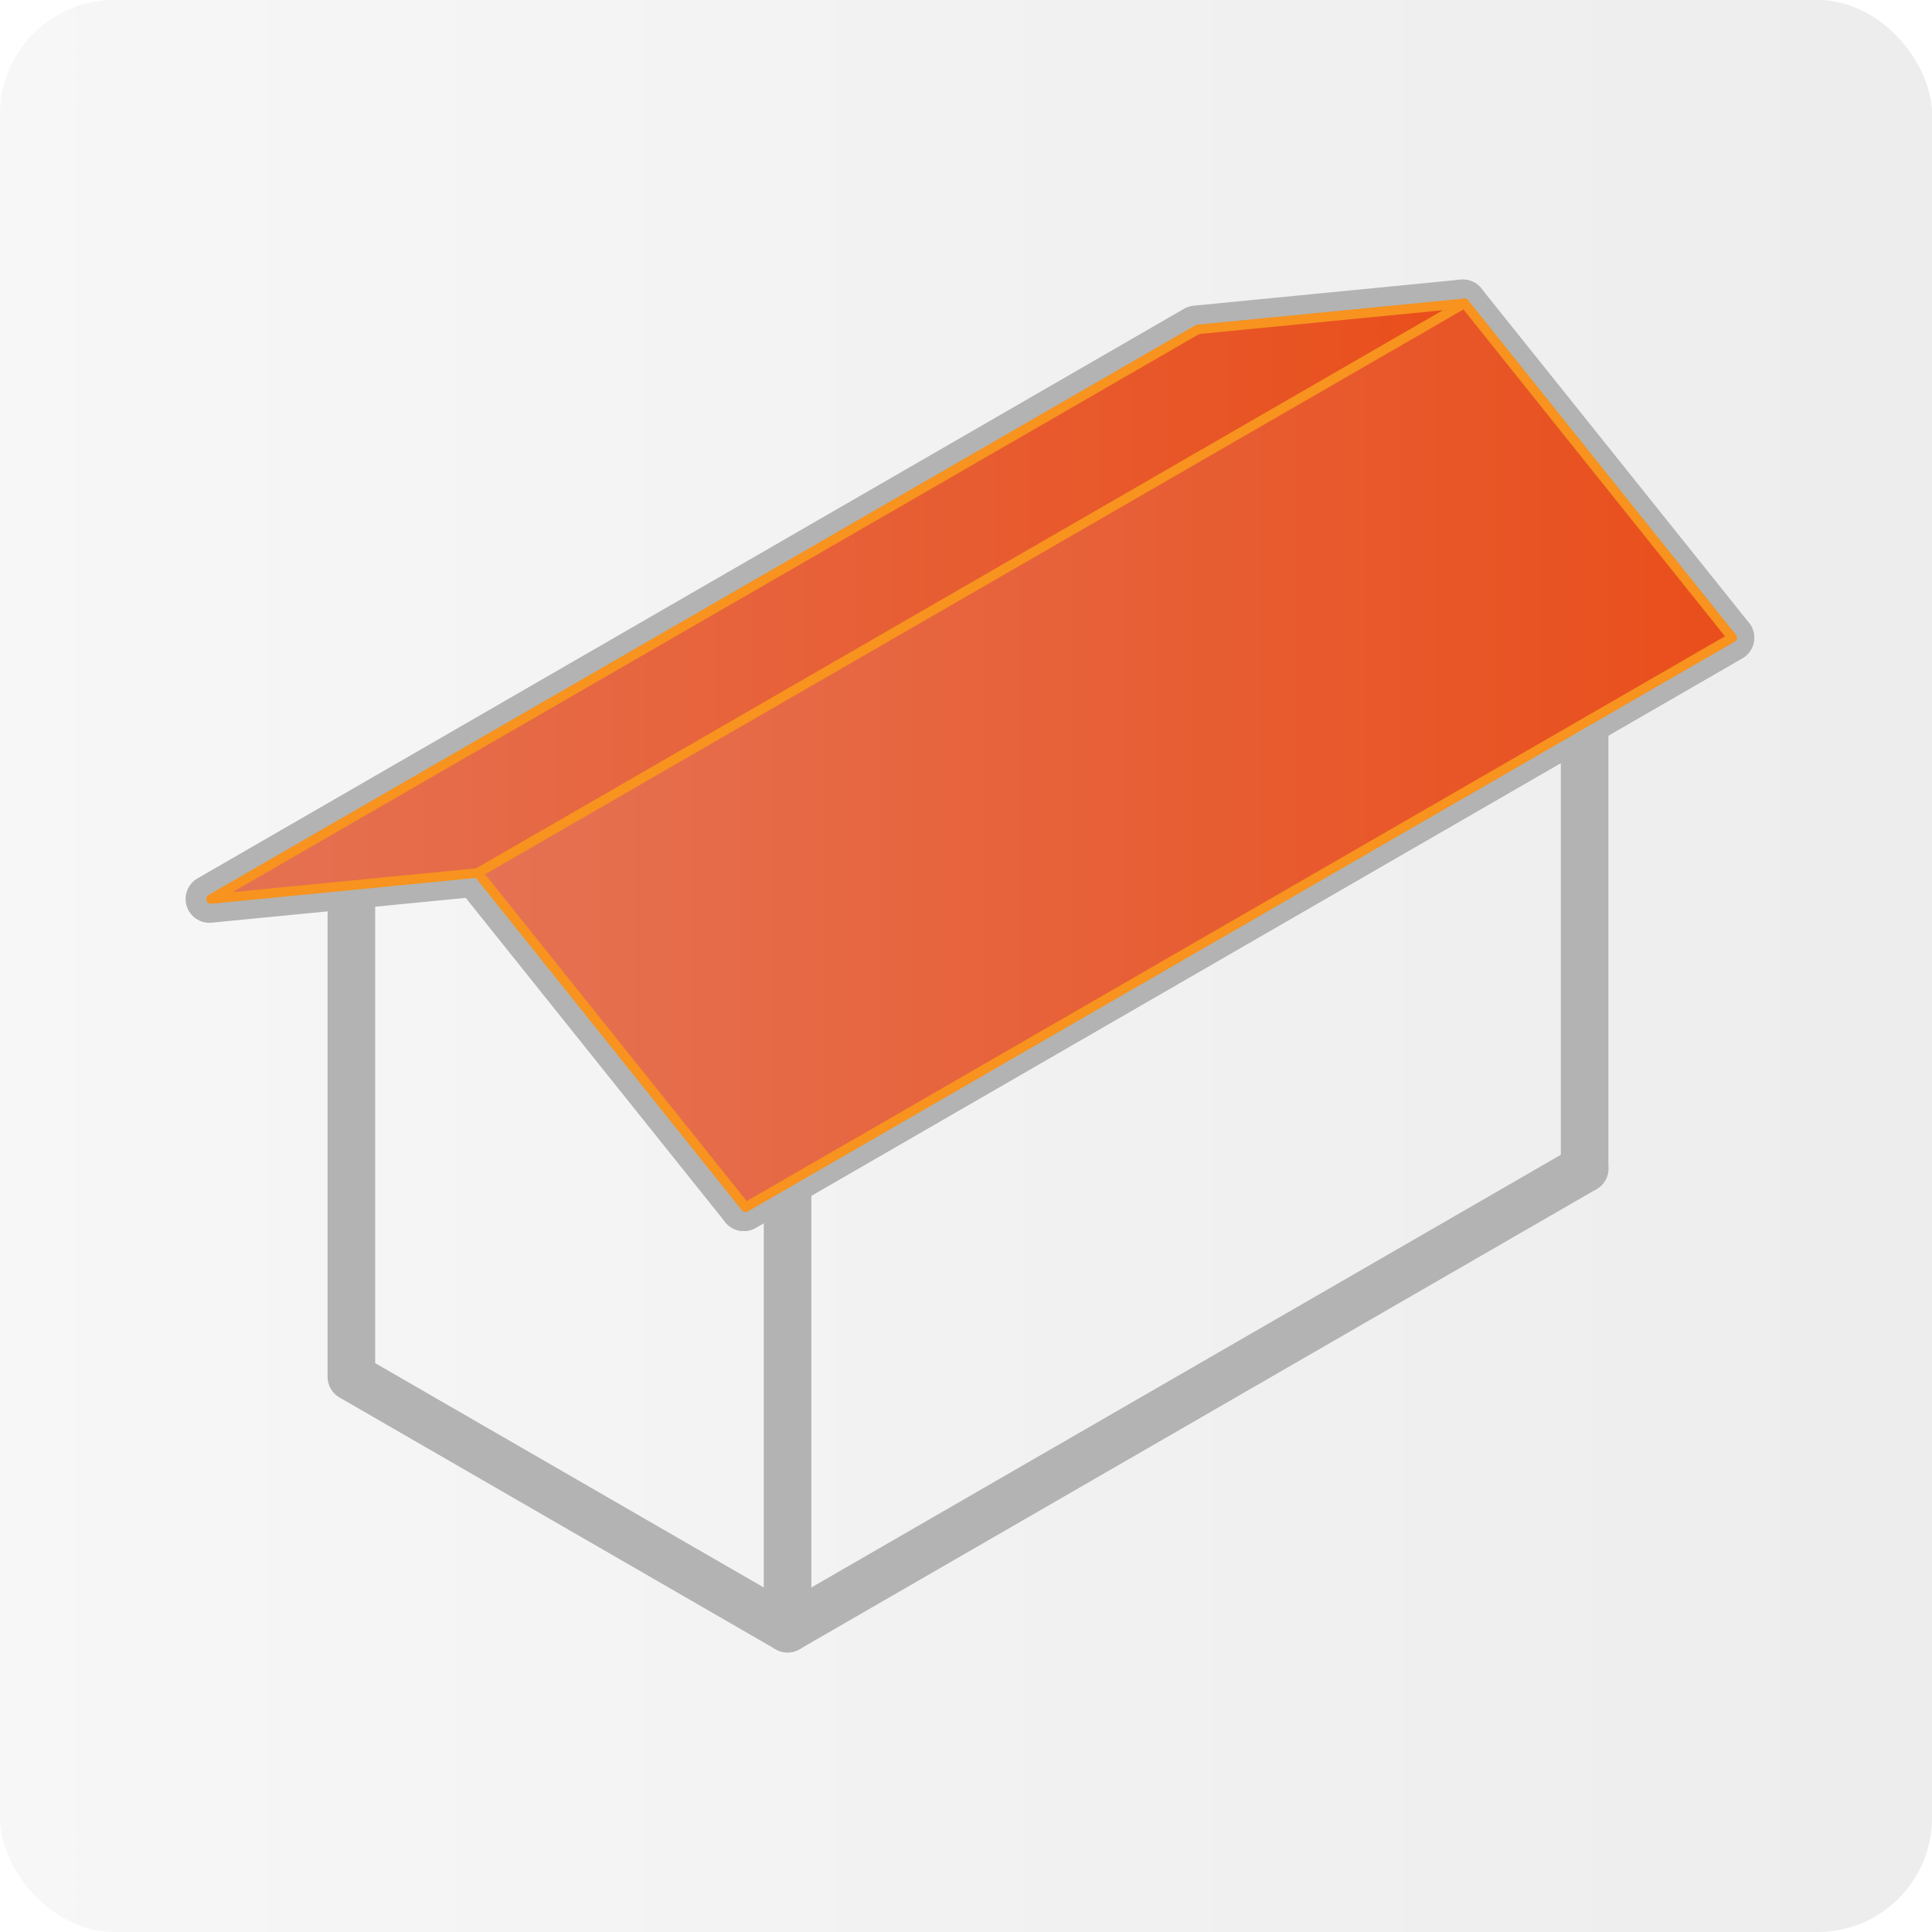 <?xml version="1.0" encoding="UTF-8"?>
<svg id="Réteg_2" xmlns="http://www.w3.org/2000/svg" xmlns:xlink="http://www.w3.org/1999/xlink" viewBox="0 0 203 203">
  <defs>
    <style>
      .cls-1 {
        fill: url(#linear-gradient-3);
      }

      .cls-1, .cls-2, .cls-3 {
        stroke-linecap: round;
        stroke-linejoin: round;
      }

      .cls-1, .cls-3 {
        stroke: #f7931e;
      }

      .cls-2 {
        fill: none;
        stroke: #b3b3b3;
        stroke-width: 5px;
      }

      .cls-4 {
        fill: url(#linear-gradient);
      }

      .cls-3 {
        fill: url(#linear-gradient-2);
      }
    </style>
    <linearGradient id="linear-gradient" x1="0" y1="101.5" x2="203" y2="101.5" gradientUnits="userSpaceOnUse">
      <stop offset="0" stop-color="#b3b3b3" stop-opacity=".1"/>
      <stop offset="1" stop-color="#4d4d4d" stop-opacity=".1"/>
    </linearGradient>
    <linearGradient id="linear-gradient-2" x1="22.18" y1="63.16" x2="153.89" y2="63.16" gradientUnits="userSpaceOnUse">
      <stop offset="0" stop-color="#e57253"/>
      <stop offset="1" stop-color="#e94e1b"/>
    </linearGradient>
    <linearGradient id="linear-gradient-3" x1="50.22" y1="79.36" x2="182" y2="79.36" xlink:href="#linear-gradient-2"/>
  </defs>
  <g id="types_of_roofs">
    <g>
      <rect class="cls-4" width="203" height="203" rx="12" ry="12"/>
      <polyline class="cls-2" points="82.75 124.19 82.75 171.13 36.92 144.67 36.92 93.09"/>
      <line class="cls-2" x1="166.5" y1="75.84" x2="166.5" y2="122.78"/>
      <line class="cls-2" x1="82.75" y1="171.13" x2="166.5" y2="122.78"/>
      <line class="cls-2" x1="78.15" y1="126.85" x2="181.82" y2="67"/>
      <polyline class="cls-2" points="50.04 91.72 78.15 126.85 181.82 67 153.7 31.87"/>
      <polygon class="cls-2" points="125.66 34.61 153.7 31.87 50.04 91.72 22 94.46 125.66 34.61"/>
      <polygon class="cls-3" points="153.89 31.87 50.22 91.72 22.18 94.46 125.85 34.61 153.89 31.87"/>
      <polygon class="cls-1" points="153.89 31.87 50.22 91.72 78.34 126.85 182 67 153.89 31.87"/>
    </g>
  </g>
</svg>
